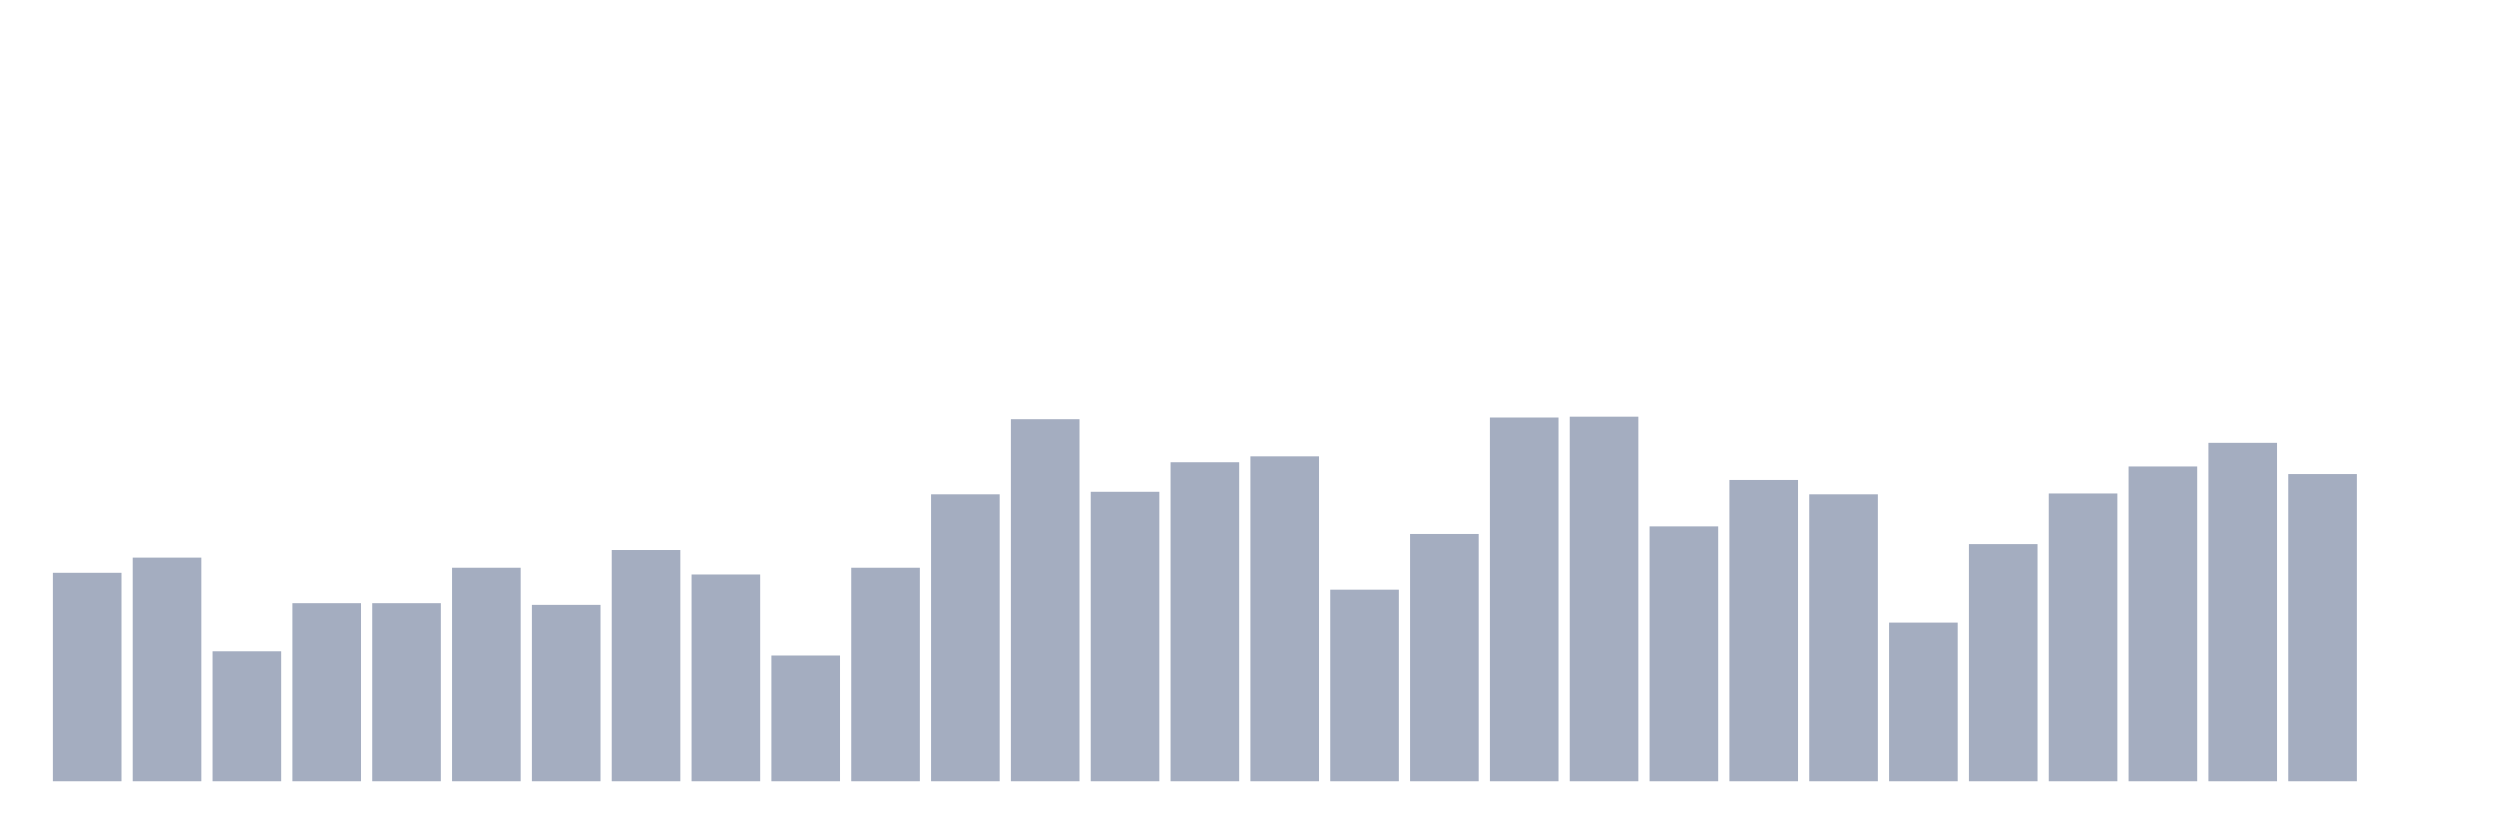 <svg xmlns="http://www.w3.org/2000/svg" viewBox="0 0 480 160"><g transform="translate(10,10)"><rect class="bar" x="0.153" width="13.175" y="99.977" height="40.023" fill="rgb(164,173,192)"></rect><rect class="bar" x="15.482" width="13.175" y="97.06" height="42.94" fill="rgb(164,173,192)"></rect><rect class="bar" x="30.81" width="13.175" y="115.046" height="24.954" fill="rgb(164,173,192)"></rect><rect class="bar" x="46.138" width="13.175" y="105.81" height="34.19" fill="rgb(164,173,192)"></rect><rect class="bar" x="61.466" width="13.175" y="105.81" height="34.19" fill="rgb(164,173,192)"></rect><rect class="bar" x="76.794" width="13.175" y="99.005" height="40.995" fill="rgb(164,173,192)"></rect><rect class="bar" x="92.123" width="13.175" y="106.134" height="33.866" fill="rgb(164,173,192)"></rect><rect class="bar" x="107.451" width="13.175" y="95.602" height="44.398" fill="rgb(164,173,192)"></rect><rect class="bar" x="122.779" width="13.175" y="100.301" height="39.699" fill="rgb(164,173,192)"></rect><rect class="bar" x="138.107" width="13.175" y="115.856" height="24.144" fill="rgb(164,173,192)"></rect><rect class="bar" x="153.436" width="13.175" y="99.005" height="40.995" fill="rgb(164,173,192)"></rect><rect class="bar" x="168.764" width="13.175" y="84.907" height="55.093" fill="rgb(164,173,192)"></rect><rect class="bar" x="184.092" width="13.175" y="70.486" height="69.514" fill="rgb(164,173,192)"></rect><rect class="bar" x="199.42" width="13.175" y="84.421" height="55.579" fill="rgb(164,173,192)"></rect><rect class="bar" x="214.748" width="13.175" y="78.75" height="61.25" fill="rgb(164,173,192)"></rect><rect class="bar" x="230.077" width="13.175" y="77.616" height="62.384" fill="rgb(164,173,192)"></rect><rect class="bar" x="245.405" width="13.175" y="103.218" height="36.782" fill="rgb(164,173,192)"></rect><rect class="bar" x="260.733" width="13.175" y="92.523" height="47.477" fill="rgb(164,173,192)"></rect><rect class="bar" x="276.061" width="13.175" y="70.162" height="69.838" fill="rgb(164,173,192)"></rect><rect class="bar" x="291.39" width="13.175" y="70" height="70" fill="rgb(164,173,192)"></rect><rect class="bar" x="306.718" width="13.175" y="91.065" height="48.935" fill="rgb(164,173,192)"></rect><rect class="bar" x="322.046" width="13.175" y="82.153" height="57.847" fill="rgb(164,173,192)"></rect><rect class="bar" x="337.374" width="13.175" y="84.907" height="55.093" fill="rgb(164,173,192)"></rect><rect class="bar" x="352.702" width="13.175" y="109.537" height="30.463" fill="rgb(164,173,192)"></rect><rect class="bar" x="368.031" width="13.175" y="94.468" height="45.532" fill="rgb(164,173,192)"></rect><rect class="bar" x="383.359" width="13.175" y="84.745" height="55.255" fill="rgb(164,173,192)"></rect><rect class="bar" x="398.687" width="13.175" y="79.56" height="60.44" fill="rgb(164,173,192)"></rect><rect class="bar" x="414.015" width="13.175" y="75.023" height="64.977" fill="rgb(164,173,192)"></rect><rect class="bar" x="429.344" width="13.175" y="81.019" height="58.981" fill="rgb(164,173,192)"></rect><rect class="bar" x="444.672" width="13.175" y="140" height="0" fill="rgb(164,173,192)"></rect></g></svg>